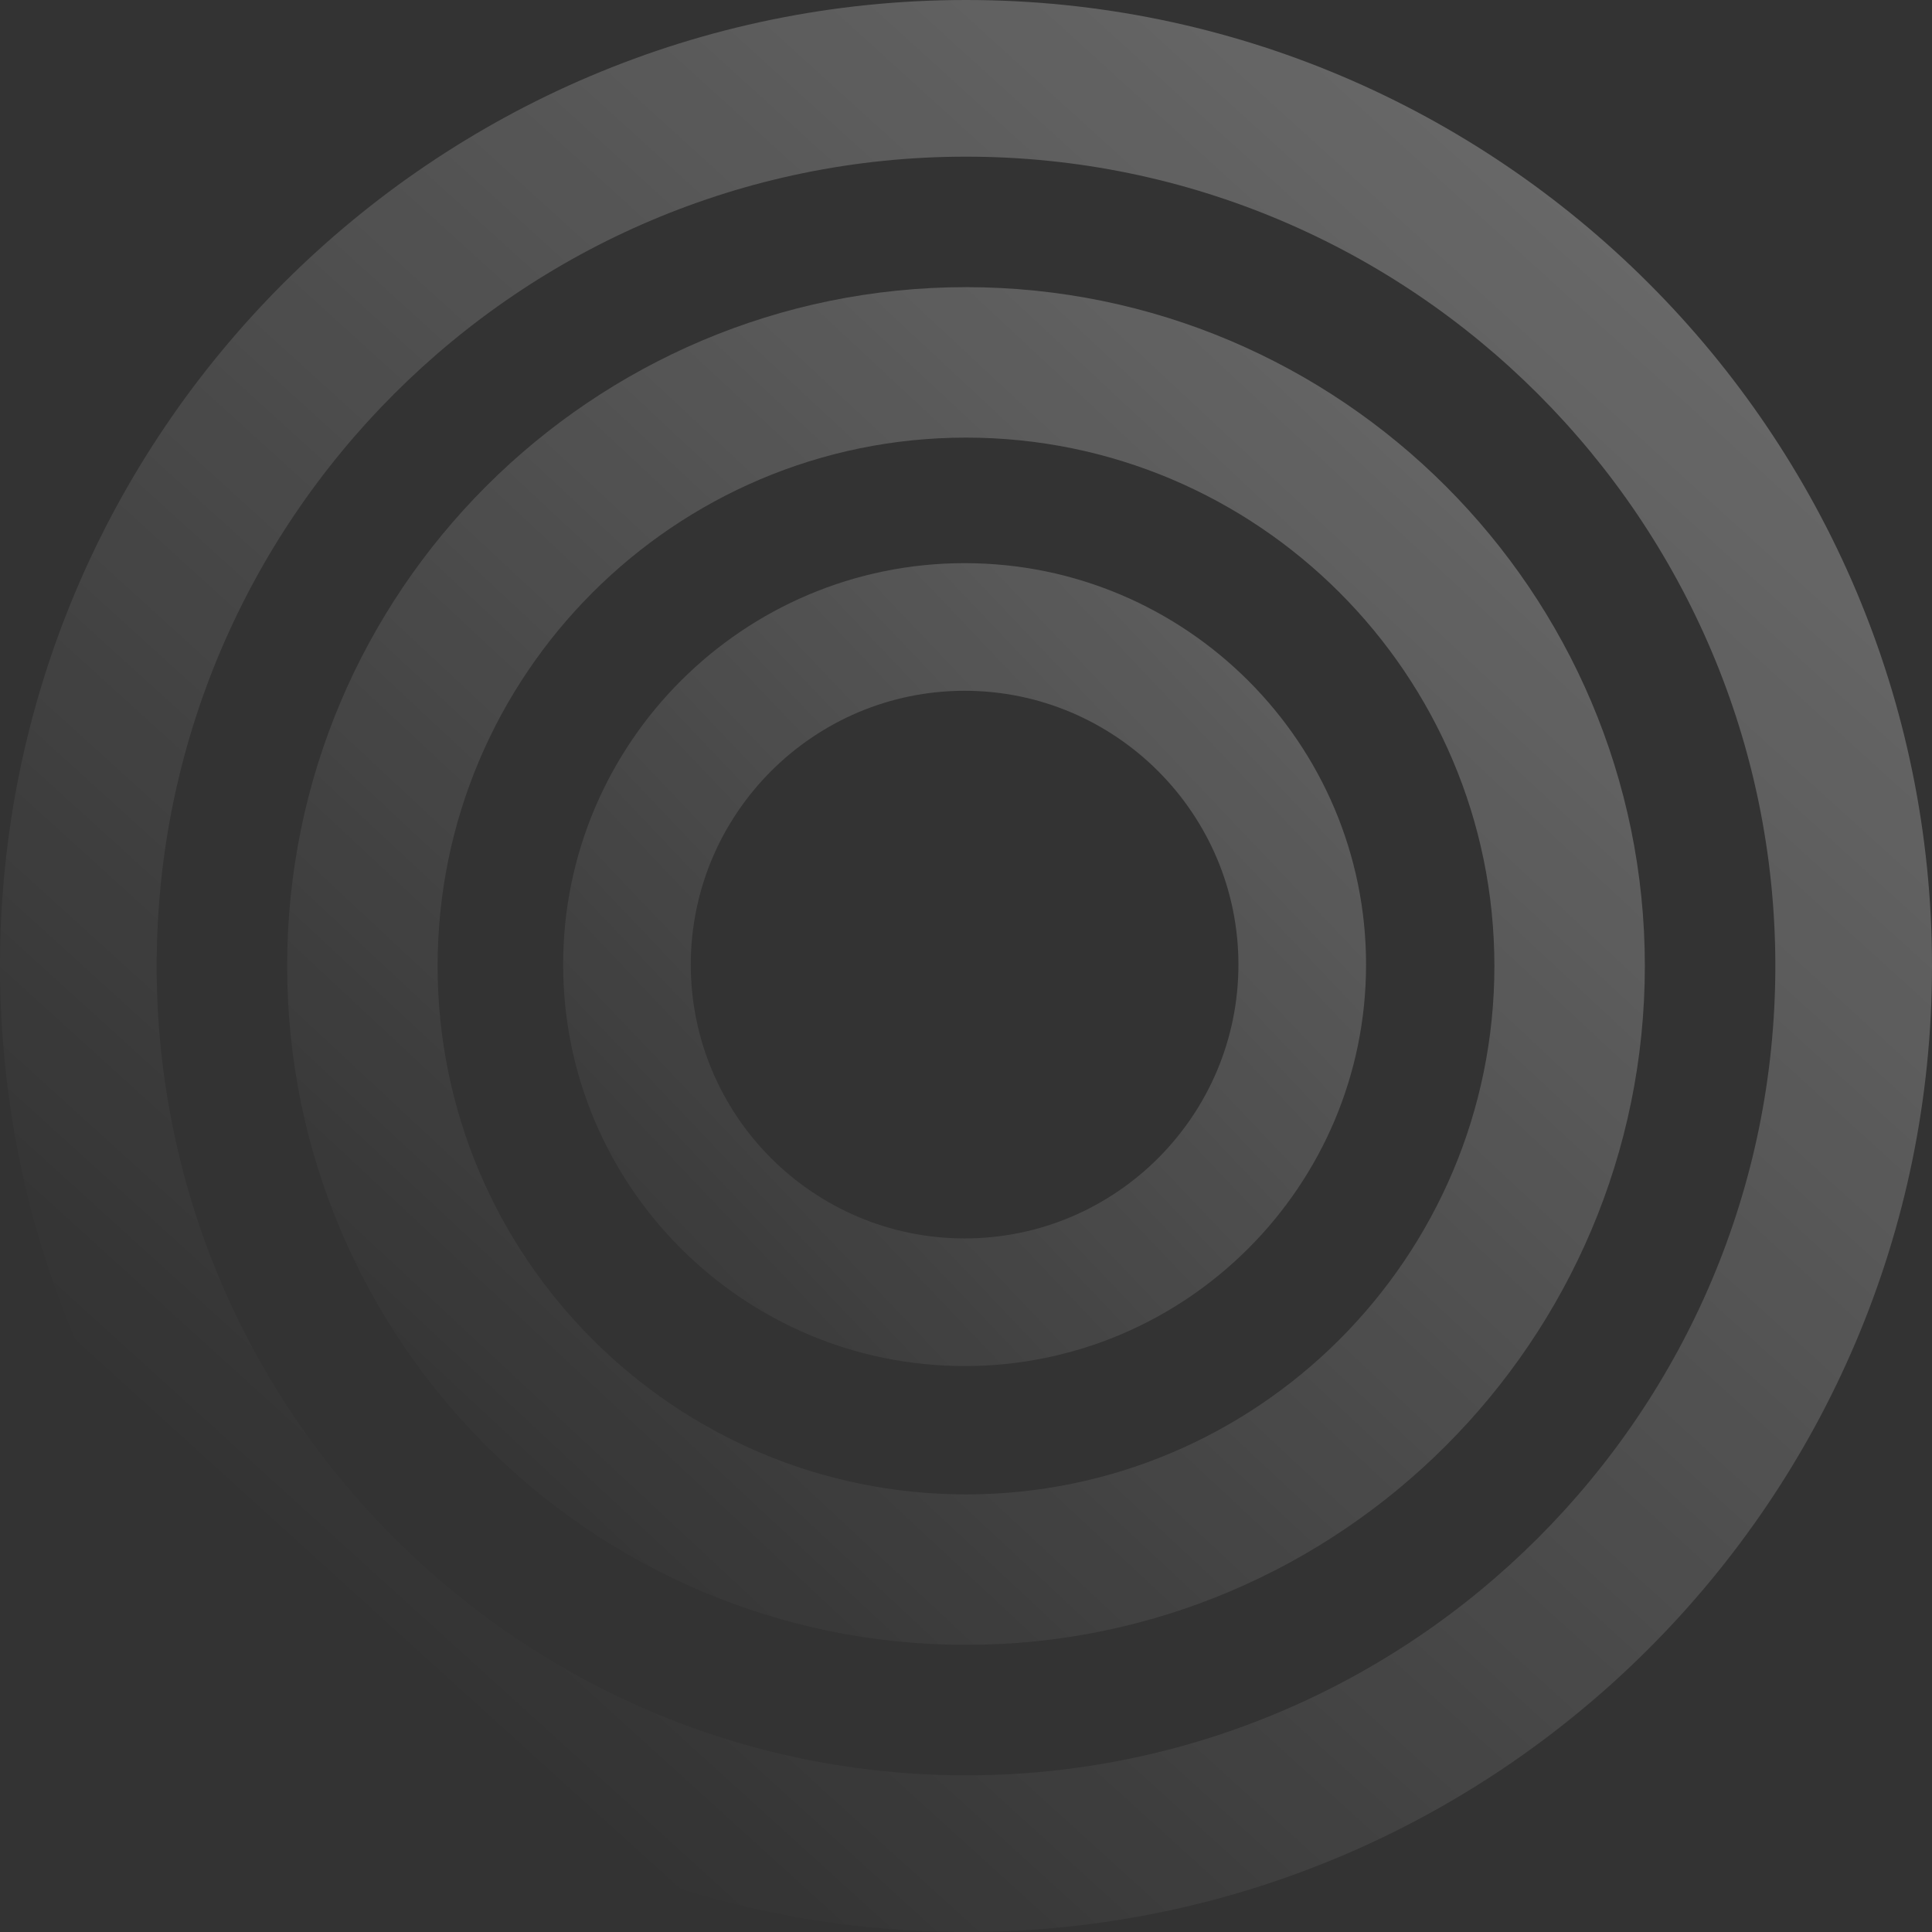 <svg width="734" height="734" viewBox="0 0 734 734" fill="none" xmlns="http://www.w3.org/2000/svg">
<rect x="0" y="0" width="734" height="734" fill="#333333" stroke="none"/>
<path d="M367 734C164.677 734 0 569.323 0 367C0 164.677 164.677 0 367 0C569.323 0 734 164.677 734 367C734 569.323 569.323 734 367 734ZM367 59.519C197.486 59.519 59.519 197.486 59.519 367C59.519 536.514 197.486 674.481 367 674.481C536.514 674.481 674.481 536.514 674.481 367C674.481 197.486 536.514 59.519 367 59.519Z" fill="url(#paint0_linear_1440_62579)" fill-opacity="0.5"/>
<path d="M367 109.094C224.783 109.094 109.094 224.783 109.094 367C109.094 509.217 224.783 624.906 367 624.906C509.217 624.906 624.906 509.217 624.906 367C624.906 224.783 509.217 109.094 367 109.094ZM367 567.746C256.258 567.746 166.254 477.636 166.254 367C166.254 256.363 256.258 166.254 367 166.254C477.742 166.254 567.746 256.258 567.746 367C567.746 477.742 477.742 567.746 367 567.746Z" fill="url(#paint1_linear_1440_62579)" fill-opacity="0.5"/>
<path d="M366.47 213.951C282.321 213.951 213.95 282.322 213.95 366.47C213.95 450.619 282.321 518.99 366.47 518.99C450.618 518.99 518.989 450.619 518.989 366.47C518.989 282.322 450.618 213.951 366.47 213.951ZM366.47 470.499C309.038 470.499 262.441 423.797 262.441 366.47C262.441 309.144 309.144 262.442 366.47 262.442C423.796 262.442 470.499 309.144 470.499 366.47C470.499 423.797 423.901 470.499 366.47 470.499Z" fill="url(#paint2_linear_1440_62579)" fill-opacity="0.5"/>
<defs>
<linearGradient id="paint0_linear_1440_62579" x1="1034.32" y1="-415.032" x2="116.582" y2="595.967" gradientUnits="userSpaceOnUse">
<stop stop-color="white"/>
<stop offset="1" stop-color="white" stop-opacity="0"/>
</linearGradient>
<linearGradient id="paint1_linear_1440_62579" x1="944.78" y1="-254.615" x2="168.81" y2="577.314" gradientUnits="userSpaceOnUse">
<stop stop-color="white"/>
<stop offset="1" stop-color="white" stop-opacity="0"/>
</linearGradient>
<linearGradient id="paint2_linear_1440_62579" x1="892.551" y1="-105.39" x2="213.578" y2="540.008" gradientUnits="userSpaceOnUse">
<stop stop-color="white"/>
<stop offset="1" stop-color="white" stop-opacity="0"/>
</linearGradient>
</defs>
</svg>
